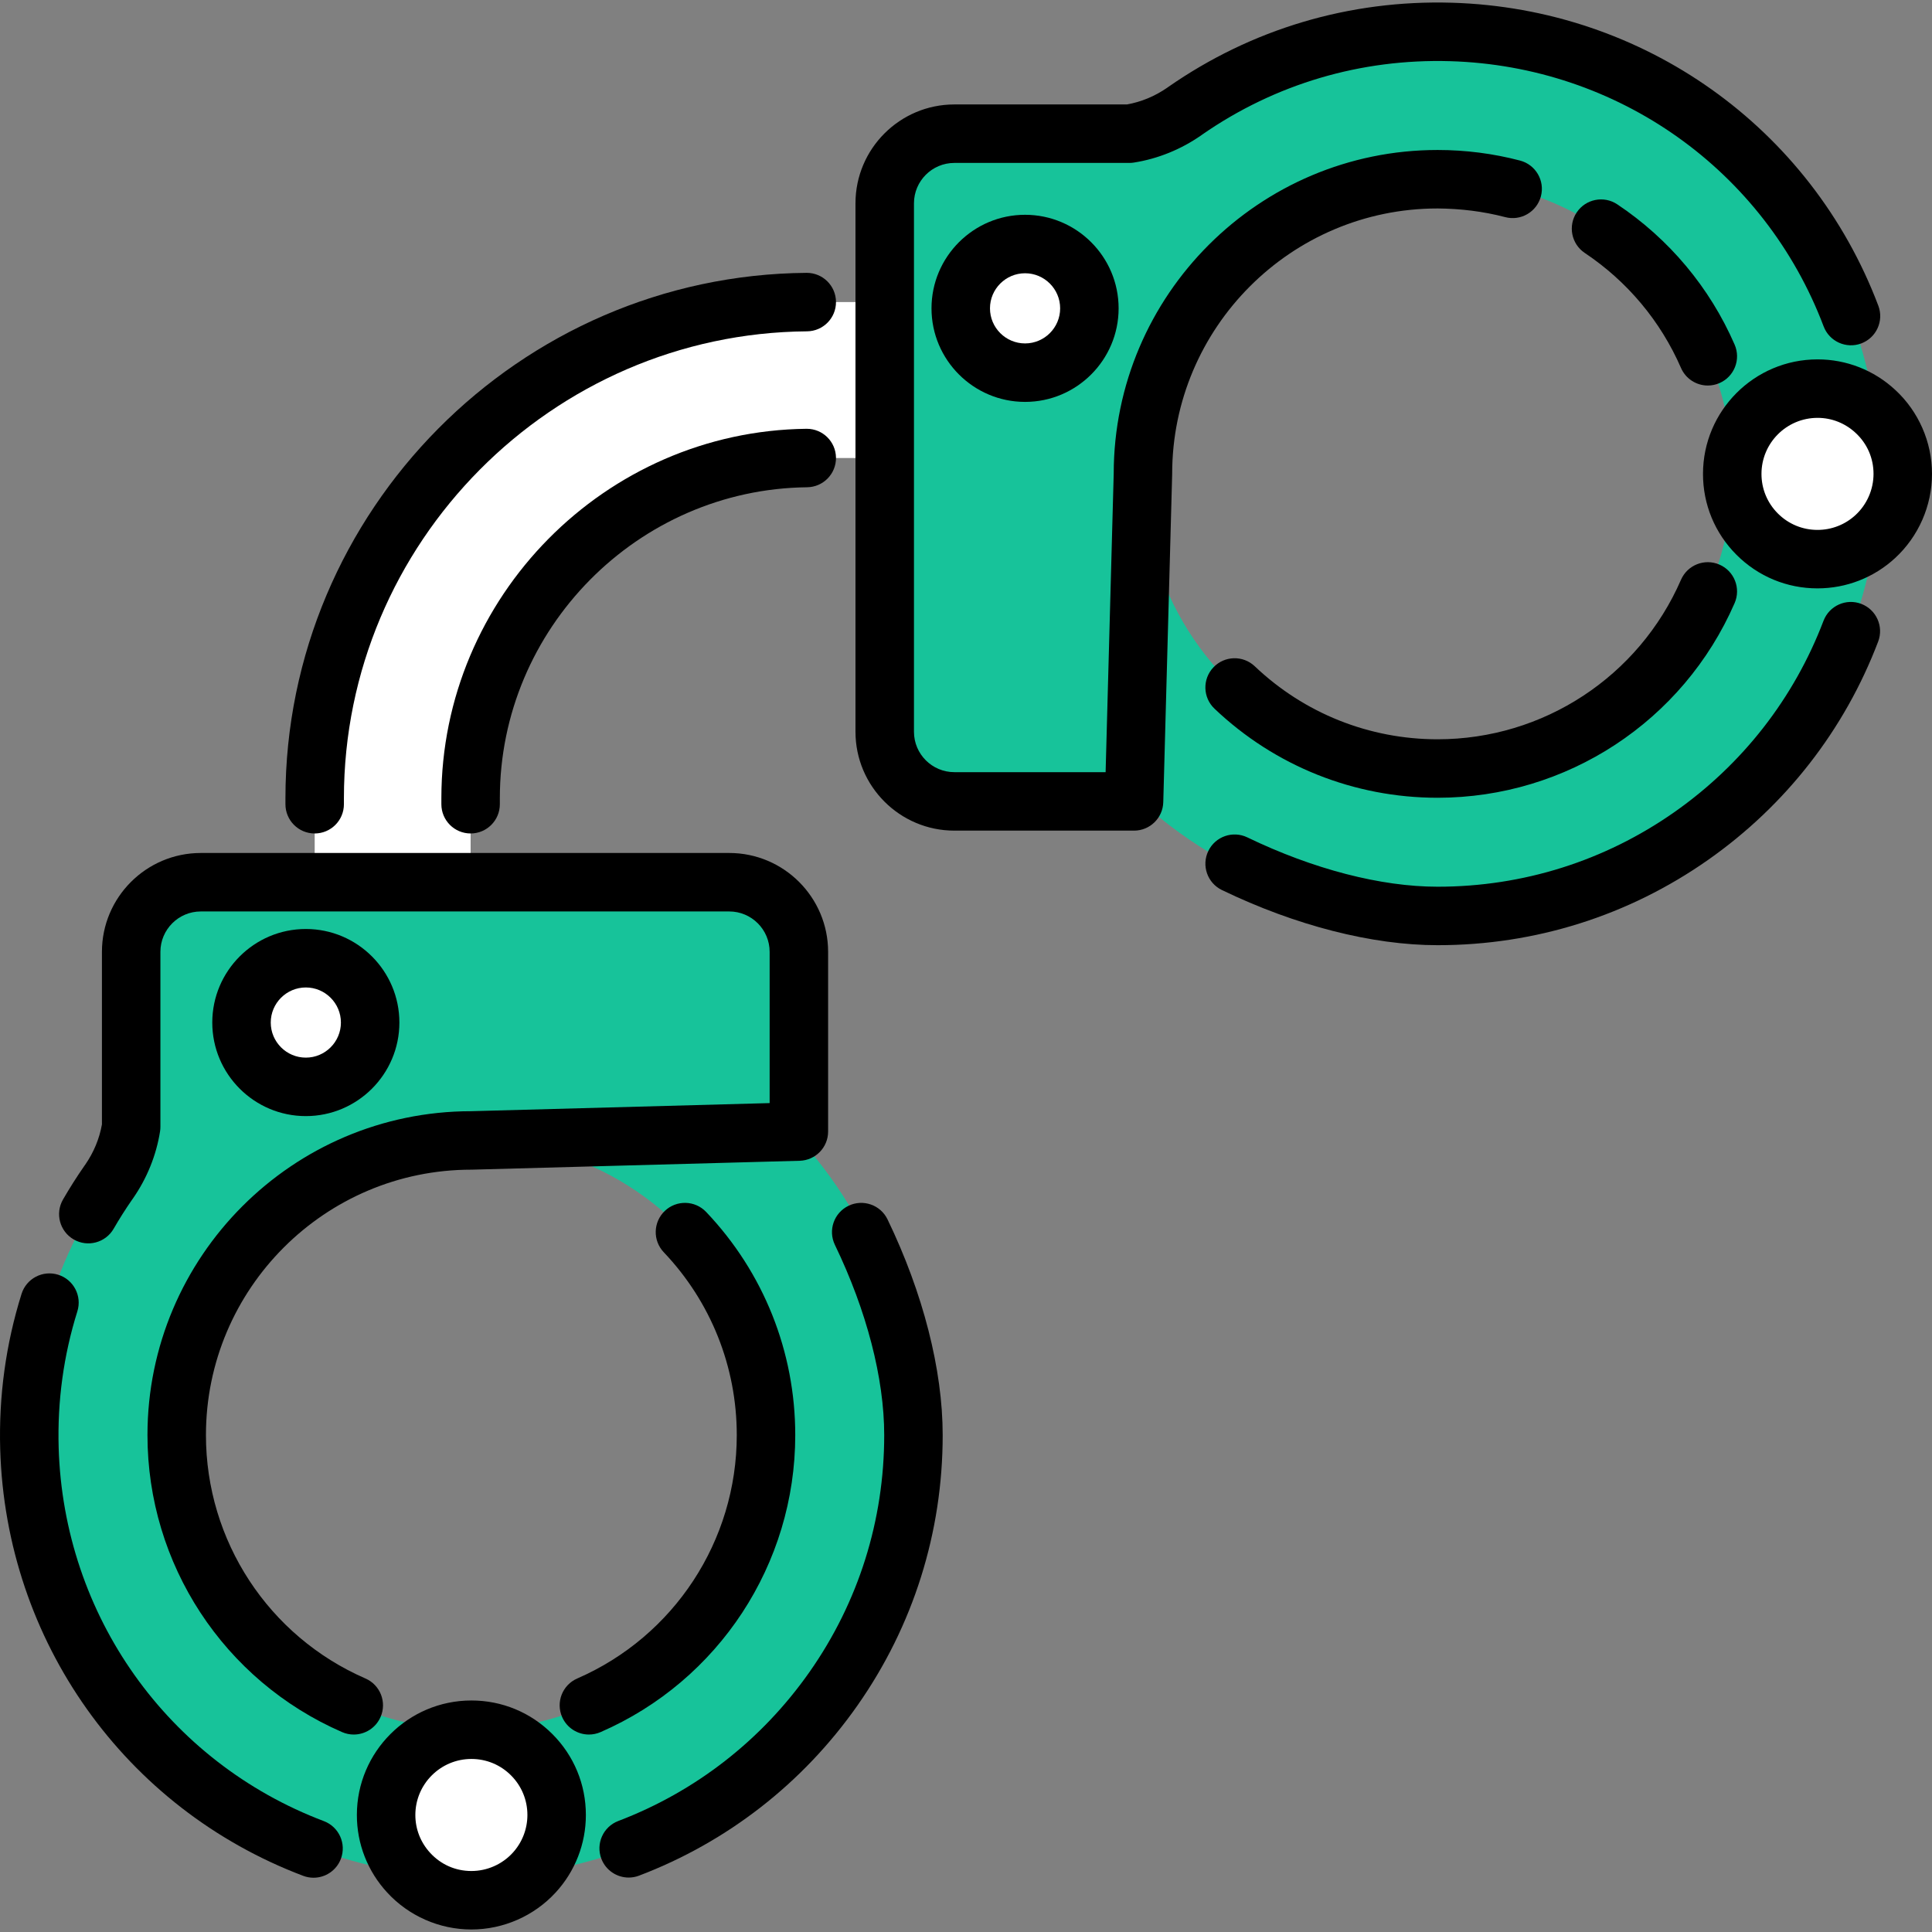 <svg xmlns="http://www.w3.org/2000/svg" version="1.1" xmlns:xlink="http://www.w3.org/1999/xlink" xmlns:svgjs="http://svgjs.com/svgjs" width="512" height="512" x="0" y="0" viewBox="0 0 512.001 512.001" style="enable-background:new 0 0 512 512" xml:space="preserve" class=""><rect x="0" y="0" width="512.001" height="512.001" fill="#808080" stroke="none"/><g>
<path xmlns="http://www.w3.org/2000/svg" style="" d="M124.72,254.191H83.396v-42.668c0.015-72.496,58.994-131.472,131.472-131.472h39.83v41.324h-39.83  c-49.697,0-90.137,40.442-90.149,90.153V254.191z" fill="#ffffff" data-original="#f9c436" class=""></path>
<g xmlns="http://www.w3.org/2000/svg">
	<path style="" d="M299.288,35.429h-46.373c-10.19,0-18.451,8.261-18.451,18.451v140.045   c0,10.19,8.261,18.451,18.451,18.451h47.623l2.355-86.8" fill="#17c39a" data-original="#2e88cc" class=""></path>
	<path style="" d="M380.985,8.466c-64.682,0-117.111,52.44-117.111,117.111c0,34.681,15.073,65.839,39.02,87.265   c12.314,11.044,26.974,19.505,43.142,24.546c11.044,3.451,22.78,5.31,34.949,5.31c64.682,0,117.111-52.44,117.111-117.122   C498.096,60.905,445.667,8.466,380.985,8.466z M380.985,203.668c-12.562,0-24.433-2.965-34.949-8.244   c-25.579-12.821-43.142-39.278-43.142-69.837v-0.01c0.01-43.132,34.97-78.081,78.091-78.081s78.091,34.96,78.091,78.091   C459.077,168.708,424.106,203.668,380.985,203.668z" fill="#17c39a" data-original="#2e88cc" class=""></path>
</g>
<path xmlns="http://www.w3.org/2000/svg" style="" d="M346.036,195.424v41.964c-16.168-5.041-30.827-13.502-43.142-24.546v-87.255  C302.894,156.146,320.456,182.604,346.036,195.424z" fill="#17c39a" data-original="#2279af" class=""></path>
<g xmlns="http://www.w3.org/2000/svg">
	<path style="" d="M496.976,108.994c4.477,4.119,7.277,10.029,7.277,16.59c0,6.58-2.818,12.509-7.296,16.629   c-4.025,3.705-9.398,5.967-15.299,5.967c-12.481,0-22.605-10.124-22.595-22.595c0-12.481,10.115-22.595,22.595-22.595   C487.568,102.979,492.941,105.261,496.976,108.994z" fill="#ffffff" data-original="#4e555e" class=""></path>
	<circle style="" cx="271.652" cy="81.717" r="17.045" fill="#ffffff" data-original="#4e555e" class=""></circle>
</g>
<g xmlns="http://www.w3.org/2000/svg">
	<path style="" d="M124.911,302.227l86.8-2.355v-47.623c0-10.19-8.261-18.451-18.451-18.451H53.214   c-10.19,0-18.451,8.261-18.451,18.451v46.373" fill="#17c39a" data-original="#2e88cc" class=""></path>
	<path style="" d="M124.911,497.43c64.682,0,117.122-52.429,117.122-117.111c0-12.17-1.86-23.906-5.31-34.949   c-5.041-16.168-13.502-30.827-24.546-43.142c-21.426-23.947-52.584-39.02-87.265-39.02C60.239,263.207,7.8,315.637,7.8,380.319   C7.8,445,60.239,497.43,124.911,497.43z M124.921,458.41c-43.132,0-78.091-34.97-78.091-78.091s34.949-78.081,78.081-78.091h0.01   c30.559,0,57.016,17.563,69.837,43.142c5.279,10.517,8.244,22.387,8.244,34.949C203.002,423.44,168.042,458.41,124.921,458.41z" fill="#17c39a" data-original="#2e88cc" class=""></path>
</g>
<path xmlns="http://www.w3.org/2000/svg" style="" d="M194.758,345.369h41.964c-5.041-16.168-13.502-30.827-24.546-43.142h-87.255  C155.48,302.227,181.937,319.79,194.758,345.369z" fill="#17c39a" data-original="#2279af" class=""></path>
<g xmlns="http://www.w3.org/2000/svg">
	<path style="" d="M108.328,496.309c4.119,4.477,10.029,7.277,16.59,7.277c6.58,0,12.509-2.818,16.629-7.296   c3.705-4.025,5.967-9.398,5.967-15.299c0-12.481-10.124-22.605-22.595-22.595c-12.481,0-22.595,10.115-22.595,22.595   C102.314,486.901,104.595,492.274,108.328,496.309z" fill="#ffffff" data-original="#4e555e" class=""></path>
	<circle style="" cx="81.047" cy="270.99" r="17.045" fill="#ffffff" data-original="#4e555e" class=""></circle>
</g>
<path xmlns="http://www.w3.org/2000/svg" d="M83.393,220.88c4.279,0,7.748-3.469,7.748-7.748v-1.61c0.02-67.683,55.072-123.182,122.72-123.716  c4.279-0.033,7.72-3.53,7.686-7.809c-0.033-4.258-3.495-7.687-7.746-7.687c-0.021,0-0.042,0-0.063,0  c-76.124,0.6-138.073,63.049-138.094,139.209v1.612C75.645,217.41,79.114,220.88,83.393,220.88z" fill="#000000" data-original="#000000" class=""></path>
<path xmlns="http://www.w3.org/2000/svg" d="M213.802,113.634c-0.03,0-0.061,0-0.091,0c-53.333,0.616-96.731,44.53-96.743,97.895v1.601c0,4.279,3.469,7.748,7.748,7.748  c4.279,0,7.748-3.469,7.748-7.748v-1.6c0.009-44.918,36.536-81.883,81.424-82.401c4.279-0.05,7.708-3.558,7.658-7.837  C221.499,117.045,218.04,113.634,213.802,113.634z" fill="#000000" data-original="#000000" class=""></path>
<path xmlns="http://www.w3.org/2000/svg" d="M380.985,211.416c34.171,0,65.065-20.25,78.709-51.589c1.708-3.924-0.089-8.489-4.013-10.197  c-3.924-1.709-8.488,0.089-10.197,4.011c-11.18,25.683-36.498,42.278-64.5,42.278c-18.12,0-35.331-6.871-48.458-19.348  c-3.102-2.948-8.005-2.822-10.955,0.279c-2.948,3.101-2.822,8.006,0.279,10.954C337.871,203.031,358.873,211.416,380.985,211.416z" fill="#000000" data-original="#000000" class=""></path>
<path xmlns="http://www.w3.org/2000/svg" d="M493.249,160.03c-3.994-1.522-8.474,0.485-9.997,4.485c-7.807,20.506-21.47,38.036-39.514,50.698  c-18.44,12.939-40.131,19.777-62.74,19.777c-0.006,0-0.017,0-0.023,0c-15.045,0-32.949-4.643-50.415-13.073  c-3.853-1.861-8.486-0.244-10.345,3.61c-1.861,3.853-0.244,8.486,3.61,10.346c19.523,9.424,39.82,14.614,57.148,14.614  c0.01,0,0.019,0,0.027,0c25.807,0,50.58-7.811,71.64-22.59c20.588-14.447,36.181-34.458,45.093-57.87  C499.257,166.03,497.248,161.553,493.249,160.03z" fill="#000000" data-original="#000000" class=""></path>
<path xmlns="http://www.w3.org/2000/svg" d="M502.238,103.307c-5.622-5.203-12.916-8.066-20.531-8.066c-0.017,0-0.033,0-0.05,0c-16.729,0-30.341,13.609-30.344,30.338  c-0.006,8.104,3.149,15.725,8.885,21.458c5.733,5.733,13.354,8.89,21.459,8.89c7.636,0,14.932-2.846,20.545-8.013  c6.226-5.729,9.798-13.867,9.798-22.33C512.001,117.134,508.437,109.009,502.238,103.307z M491.709,136.512  c-2.746,2.527-6.315,3.919-10.051,3.919c-3.967,0-7.697-1.546-10.503-4.351c-2.804-2.805-4.347-6.53-4.344-10.49  c0-0.002,0-0.003,0-0.005c0-8.186,6.66-14.848,14.86-14.848c0.009,0,0.017,0,0.024,0c3.713,0,7.27,1.4,10.035,3.959  c3.079,2.833,4.775,6.7,4.775,10.889C496.504,129.725,494.758,133.707,491.709,136.512z" fill="#000000" data-original="#000000" class=""></path>
<path xmlns="http://www.w3.org/2000/svg" d="M428.594,54.151c-3.559-2.376-8.371-1.418-10.746,2.14c-2.377,3.558-1.419,8.37,2.138,10.747  c11.283,7.536,20.101,18.075,25.499,30.474c1.27,2.916,4.118,4.657,7.109,4.657c1.032,0,2.082-0.208,3.088-0.646  c3.924-1.708,5.72-6.273,4.013-10.197C453.107,76.197,442.353,63.341,428.594,54.151z" fill="#000000" data-original="#000000" class=""></path>
<path xmlns="http://www.w3.org/2000/svg" d="M380.978,55.244c6.053,0.043,12.104,0.771,17.922,2.298c4.139,1.087,8.374-1.388,9.46-5.528  c1.087-4.139-1.388-8.375-5.528-9.461c-7.091-1.862-14.436-2.805-21.826-2.805c-0.01,0-0.022,0-0.031,0  c-47.292,0-85.772,38.442-85.829,85.722l-2.147,79.161h-40.084c-5.902,0-10.703-4.801-10.703-10.703V53.88  c0-5.902,4.801-10.703,10.703-10.703h46.373c0.402,0,0.802-0.031,1.198-0.093c6.345-0.993,12.535-3.503,17.896-7.258  c0.086-0.06,0.169-0.122,0.253-0.185c19.328-13.399,42.028-20.114,65.654-19.43c44.474,1.309,83.332,28.899,98.997,70.29  c1.516,4.003,5.992,6.016,9.989,4.504c4.002-1.515,6.019-5.987,4.504-9.989c-17.895-47.284-62.264-78.8-113.038-80.295  c-27.069-0.789-53.054,6.94-75.173,22.349c-0.091,0.063-0.181,0.129-0.27,0.195c-3.275,2.255-6.856,3.74-10.654,4.415h-45.733  c-14.447,0-26.199,11.752-26.199,26.199v140.046c0,14.447,11.752,26.199,26.199,26.199h47.624c4.197,0,7.631-3.342,7.745-7.537  l2.354-86.801c0.002-0.069,0.003-0.139,0.003-0.21C310.642,86.795,342.194,55.244,380.978,55.244z" fill="#000000" data-original="#000000" class=""></path>
<path xmlns="http://www.w3.org/2000/svg" d="M246.859,81.714c0,13.671,11.122,24.793,24.794,24.793s24.793-11.122,24.793-24.793s-11.122-24.793-24.793-24.793  S246.859,68.043,246.859,81.714z M280.95,81.714c0,5.126-4.171,9.297-9.297,9.297c-5.126,0-9.298-4.171-9.298-9.297  c0-5.126,4.172-9.297,9.298-9.297C276.779,72.417,280.95,76.588,280.95,81.714z" fill="#000000" data-original="#000000" class=""></path>
<path xmlns="http://www.w3.org/2000/svg" d="M210.75,380.318c0-22.113-8.386-43.113-23.611-59.134c-2.948-3.102-7.854-3.226-10.955-0.279  c-3.101,2.948-3.226,7.853-0.279,10.955c12.477,13.128,19.348,30.337,19.348,48.458c0,28.002-16.595,53.32-42.277,64.499  c-3.924,1.708-5.72,6.273-4.013,10.197c1.27,2.917,4.118,4.658,7.109,4.658c1.032,0,2.082-0.208,3.089-0.646  C190.501,445.384,210.75,414.49,210.75,380.318z" fill="#000000" data-original="#000000" class=""></path>
<path xmlns="http://www.w3.org/2000/svg" d="M224.862,319.547c-3.853,1.86-5.469,6.492-3.61,10.346c8.431,17.466,13.074,35.371,13.074,50.416  c0.004,22.614-6.835,44.317-19.779,62.762c-12.662,18.043-30.193,31.707-50.698,39.513c-3.999,1.523-6.006,5.999-4.485,9.998  c1.178,3.092,4.12,4.993,7.243,4.993c0.916,0,1.848-0.163,2.755-0.509c23.411-8.912,43.422-24.506,57.87-45.093  c14.784-21.068,22.595-45.849,22.59-71.666c0-17.329-5.19-37.625-14.614-57.151C233.348,319.303,228.717,317.687,224.862,319.547z" fill="#000000" data-original="#000000" class=""></path>
<path xmlns="http://www.w3.org/2000/svg" d="M124.937,450.647c-0.008,0-0.017,0-0.024,0c-16.729,0.003-30.338,13.614-30.338,30.331  c-0.012,7.645,2.852,14.958,8.051,20.577c5.718,6.215,13.843,9.779,22.293,9.779c8.463,0,16.602-3.571,22.329-9.797  c5.168-5.615,8.014-12.912,8.014-20.546c0-8.106-3.157-15.727-8.89-21.459C140.643,453.801,133.031,450.647,124.937,450.647z   M135.845,491.044c-2.803,3.047-6.785,4.794-10.926,4.794c-4.189,0-8.055-1.696-10.903-4.791c-2.549-2.755-3.95-6.323-3.943-10.056  c0-8.186,6.66-14.847,14.848-14.847c0.006,0,0.011,0,0.018,0c3.956,0,7.676,1.542,10.479,4.344  c2.806,2.806,4.351,6.536,4.351,10.502C139.766,484.726,138.373,488.296,135.845,491.044z" fill="#000000" data-original="#000000" class=""></path>
<path xmlns="http://www.w3.org/2000/svg" d="M85.834,482.62c-41.391-15.666-68.982-54.523-70.289-98.994c-0.358-12.329,1.308-24.474,4.953-36.096  c1.281-4.084-0.991-8.431-5.075-9.712c-4.085-1.28-8.431,0.991-9.712,5.075c-4.162,13.272-6.066,27.129-5.656,41.188  c1.493,50.77,33.01,95.138,80.294,113.035c0.903,0.342,1.83,0.503,2.741,0.503c3.128,0,6.075-1.908,7.248-5.007  C91.853,488.607,89.836,484.135,85.834,482.62z" fill="#000000" data-original="#000000" class=""></path>
<path xmlns="http://www.w3.org/2000/svg" d="M100.857,455.014c1.708-3.924-0.088-8.489-4.011-10.197c-25.686-11.18-42.276-36.501-42.268-64.509  c0-38.782,31.552-70.333,70.333-70.333c0.07,0,0.141-0.001,0.211-0.003l86.8-2.355c4.195-0.114,7.537-3.548,7.537-7.745v-47.624  c0-14.447-11.752-26.199-26.199-26.199H53.214c-14.447,0-26.199,11.752-26.199,26.199v45.733c-0.677,3.801-2.162,7.382-4.42,10.659  c-0.066,0.087-0.13,0.175-0.193,0.264c-2.023,2.904-3.942,5.926-5.706,8.98c-2.14,3.706-0.87,8.444,2.836,10.584  c3.705,2.14,8.443,0.87,10.584-2.836c1.505-2.605,3.14-5.185,4.862-7.67c0.062-0.082,0.122-0.163,0.181-0.247  c3.755-5.362,6.266-11.55,7.259-17.896c0.062-0.396,0.093-0.797,0.093-1.198v-46.374c0-5.902,4.801-10.703,10.703-10.703h140.046  c5.902,0,10.703,4.801,10.703,10.703v40.083l-79.161,2.148c-47.275,0.061-85.721,38.54-85.721,85.827  c-0.01,34.178,20.235,65.076,51.579,78.721c1.007,0.438,2.056,0.646,3.088,0.646C96.739,459.671,99.588,457.931,100.857,455.014z" fill="#000000" data-original="#000000" class=""></path>
<path xmlns="http://www.w3.org/2000/svg" d="M105.842,270.985c0-13.671-11.122-24.793-24.794-24.793c-13.671,0-24.793,11.122-24.793,24.793  c0,13.671,11.122,24.794,24.793,24.794C94.72,295.779,105.842,284.656,105.842,270.985z M71.751,270.985  c0-5.126,4.171-9.297,9.297-9.297c5.126,0,9.298,4.171,9.298,9.297c0,5.126-4.171,9.298-9.298,9.298  C75.922,280.282,71.751,276.112,71.751,270.985z" fill="#000000" data-original="#000000" class=""></path>
<g xmlns="http://www.w3.org/2000/svg">
</g>
<g xmlns="http://www.w3.org/2000/svg">
</g>
<g xmlns="http://www.w3.org/2000/svg">
</g>
<g xmlns="http://www.w3.org/2000/svg">
</g>
<g xmlns="http://www.w3.org/2000/svg">
</g>
<g xmlns="http://www.w3.org/2000/svg">
</g>
<g xmlns="http://www.w3.org/2000/svg">
</g>
<g xmlns="http://www.w3.org/2000/svg">
</g>
<g xmlns="http://www.w3.org/2000/svg">
</g>
<g xmlns="http://www.w3.org/2000/svg">
</g>
<g xmlns="http://www.w3.org/2000/svg">
</g>
<g xmlns="http://www.w3.org/2000/svg">
</g>
<g xmlns="http://www.w3.org/2000/svg">
</g>
<g xmlns="http://www.w3.org/2000/svg">
</g>
<g xmlns="http://www.w3.org/2000/svg">
</g>
</g></svg>